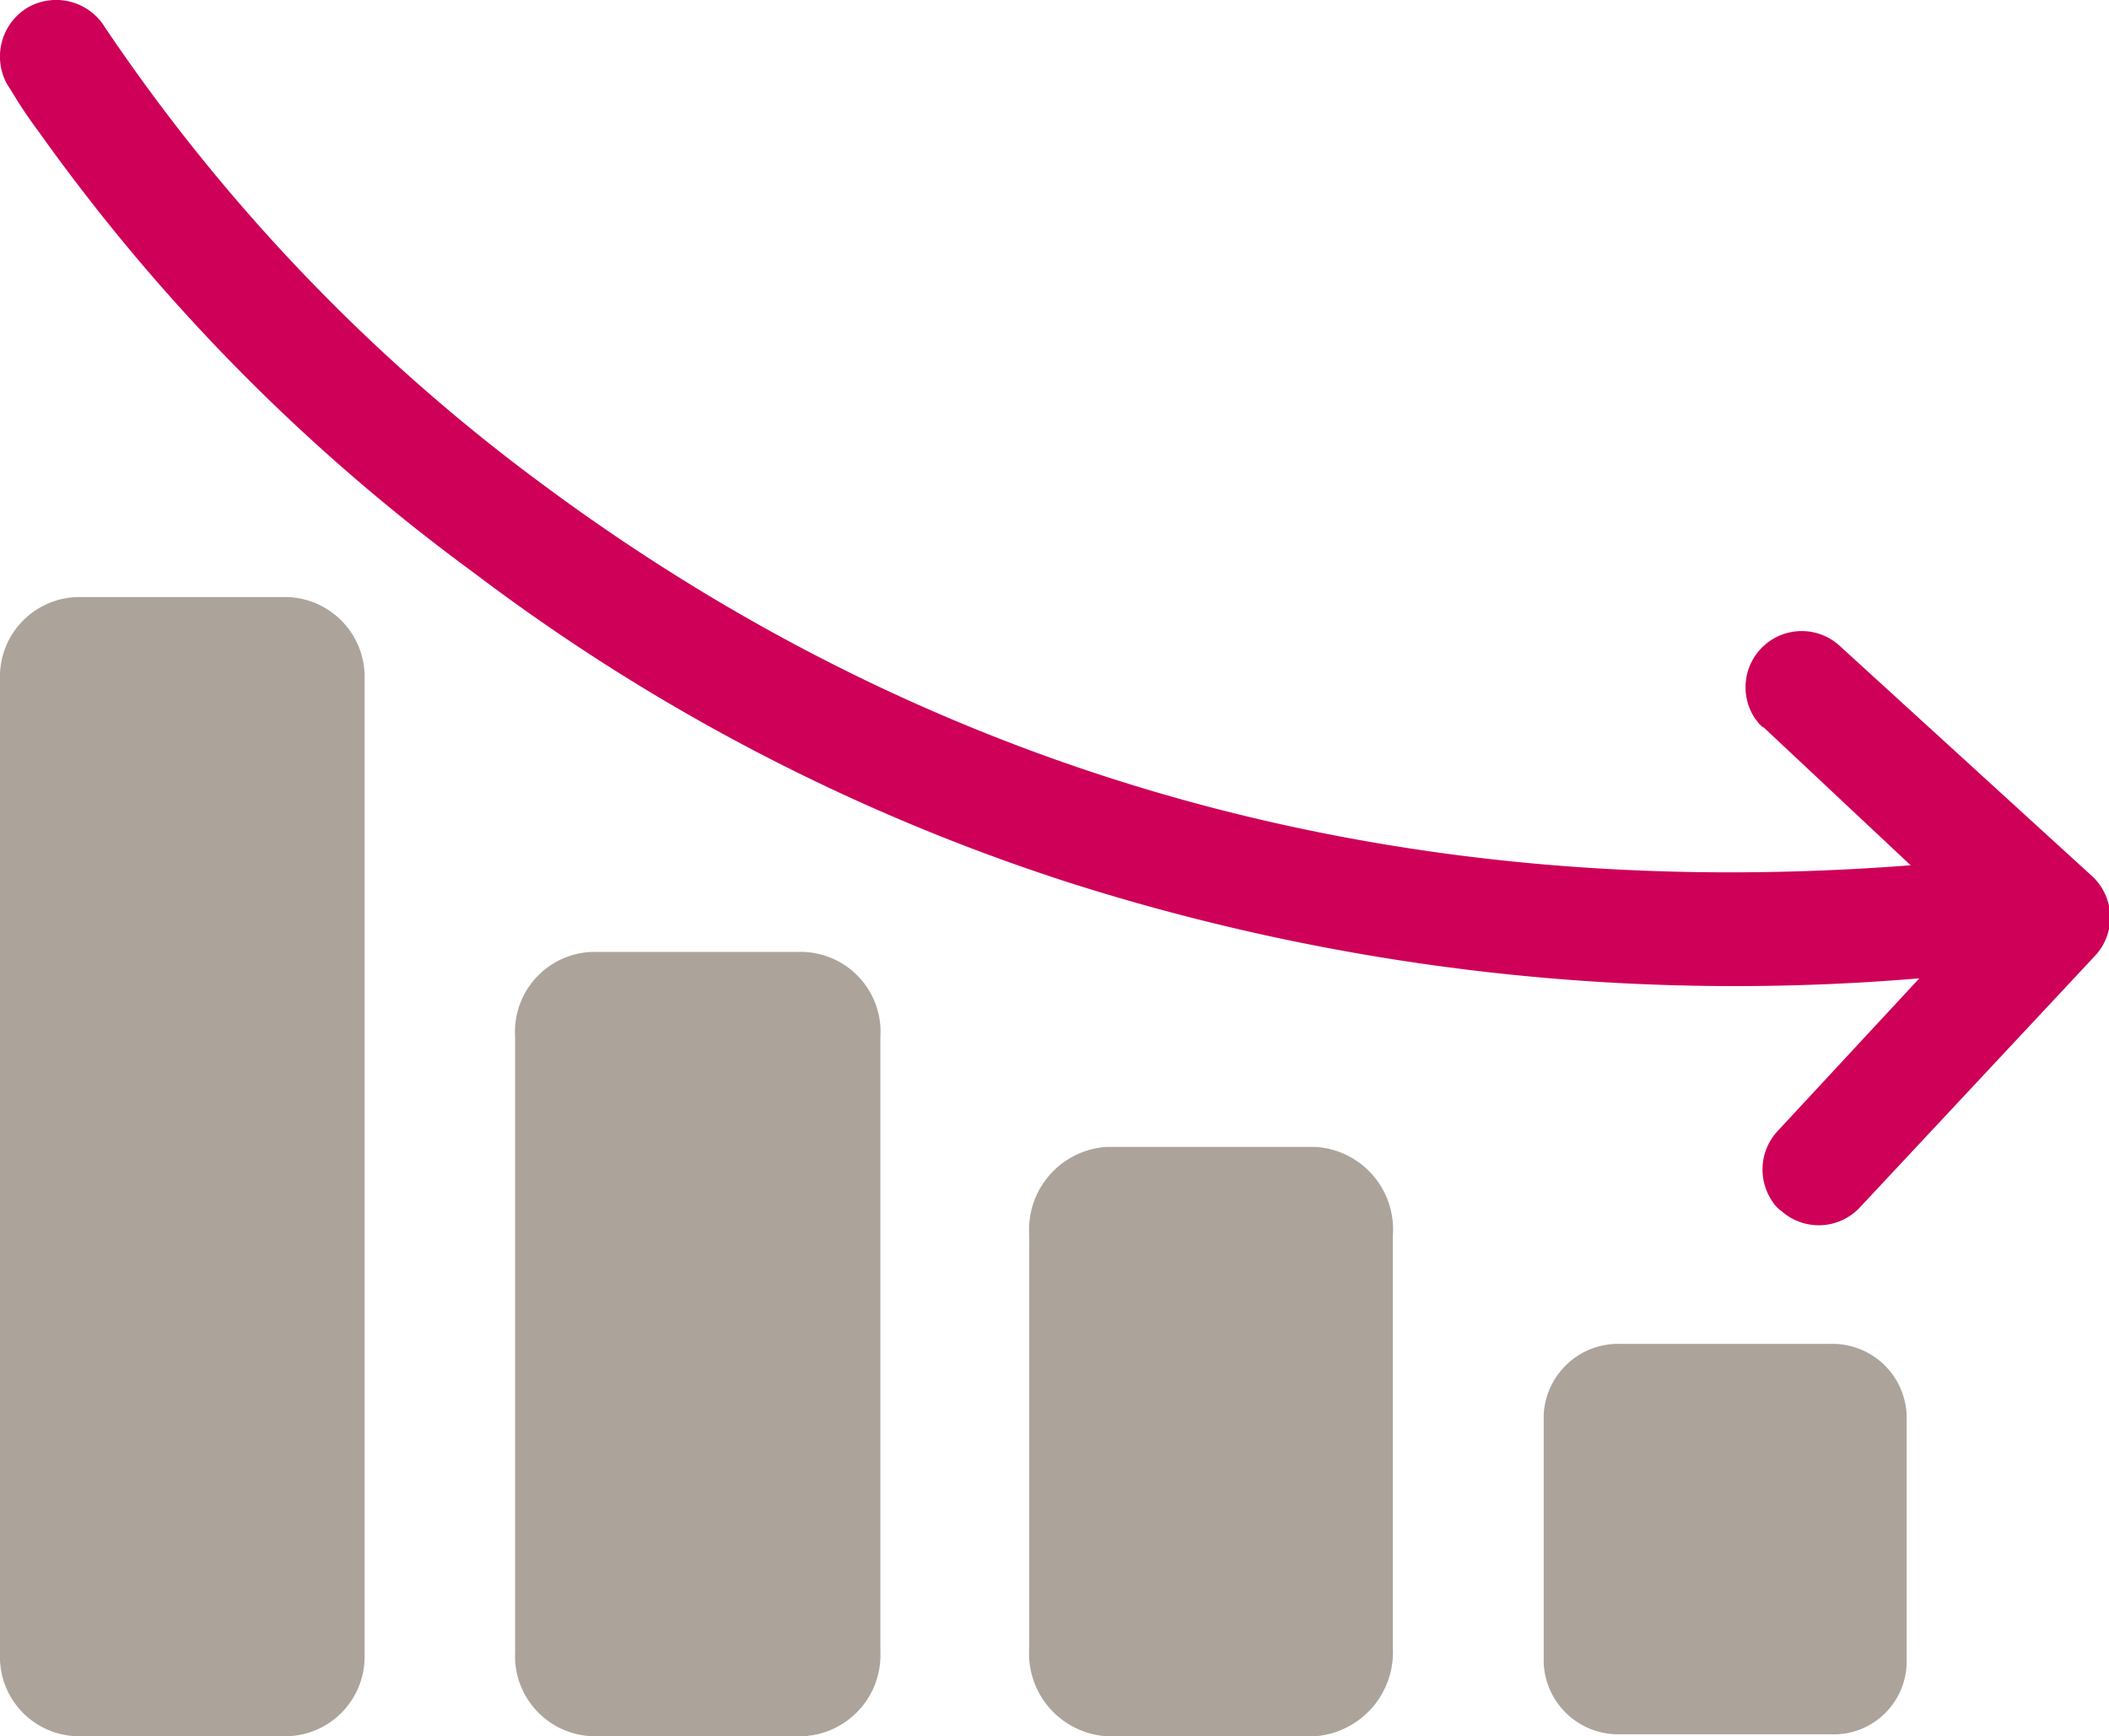 <svg xmlns="http://www.w3.org/2000/svg" viewBox="0 0 63.05 51.91">
  <defs>
    <style>
      .a {
        fill: #aca39a;
      }

      .b {
        fill: #ce0058;
      }
    </style>
  </defs>
  <g>
    <path class="a" d="M48.47,40.18H54.7A2.22,2.22,0,0,1,57,42.3v7.43a2.18,2.18,0,0,1-2.31,2.12H48.47a2.23,2.23,0,0,1-2.32-2.12V42.3A2.23,2.23,0,0,1,48.47,40.18Zm-17.7-3.24V49.26a2.48,2.48,0,0,0,2.32,2.65h6.23a2.52,2.52,0,0,0,2.32-2.65V36.94a2.47,2.47,0,0,0-2.32-2.65H33.09A2.48,2.48,0,0,0,30.77,36.94ZM15.4,31V49.39a2.4,2.4,0,0,0,2.32,2.52H24a2.43,2.43,0,0,0,2.32-2.52V31A2.39,2.39,0,0,0,24,28.46H17.72A2.39,2.39,0,0,0,15.4,31ZM0,20.31V49.46a2.37,2.37,0,0,0,2.32,2.45H8.58a2.38,2.38,0,0,0,2.32-2.45V20.31a2.39,2.39,0,0,0-2.32-2.46H2.35A2.38,2.38,0,0,0,0,20.31Z"/>
    <path class="b" d="M55.62,36.08l7-7.49a1.68,1.68,0,0,0-.07-2.39L55,19.31a1.68,1.68,0,0,0-2.52,2.19c.06.06.13.2.26.26l4.38,4.11c-15.38,1.19-29.09-2.65-40.82-11.33A55.47,55.47,0,0,1,3.14.82,1.71,1.71,0,0,0,.82.23,1.71,1.71,0,0,0,.23,2.55c.06.06.33.59.93,1.39a58,58,0,0,0,13,13.18A59.81,59.81,0,0,0,32,26.4a65.56,65.56,0,0,0,25.38,2.85l-4.24,4.57A1.69,1.69,0,0,0,53,35.94a.93.93,0,0,0,.26.27A1.68,1.68,0,0,0,55.62,36.08Z"/>
  </g>
</svg>
